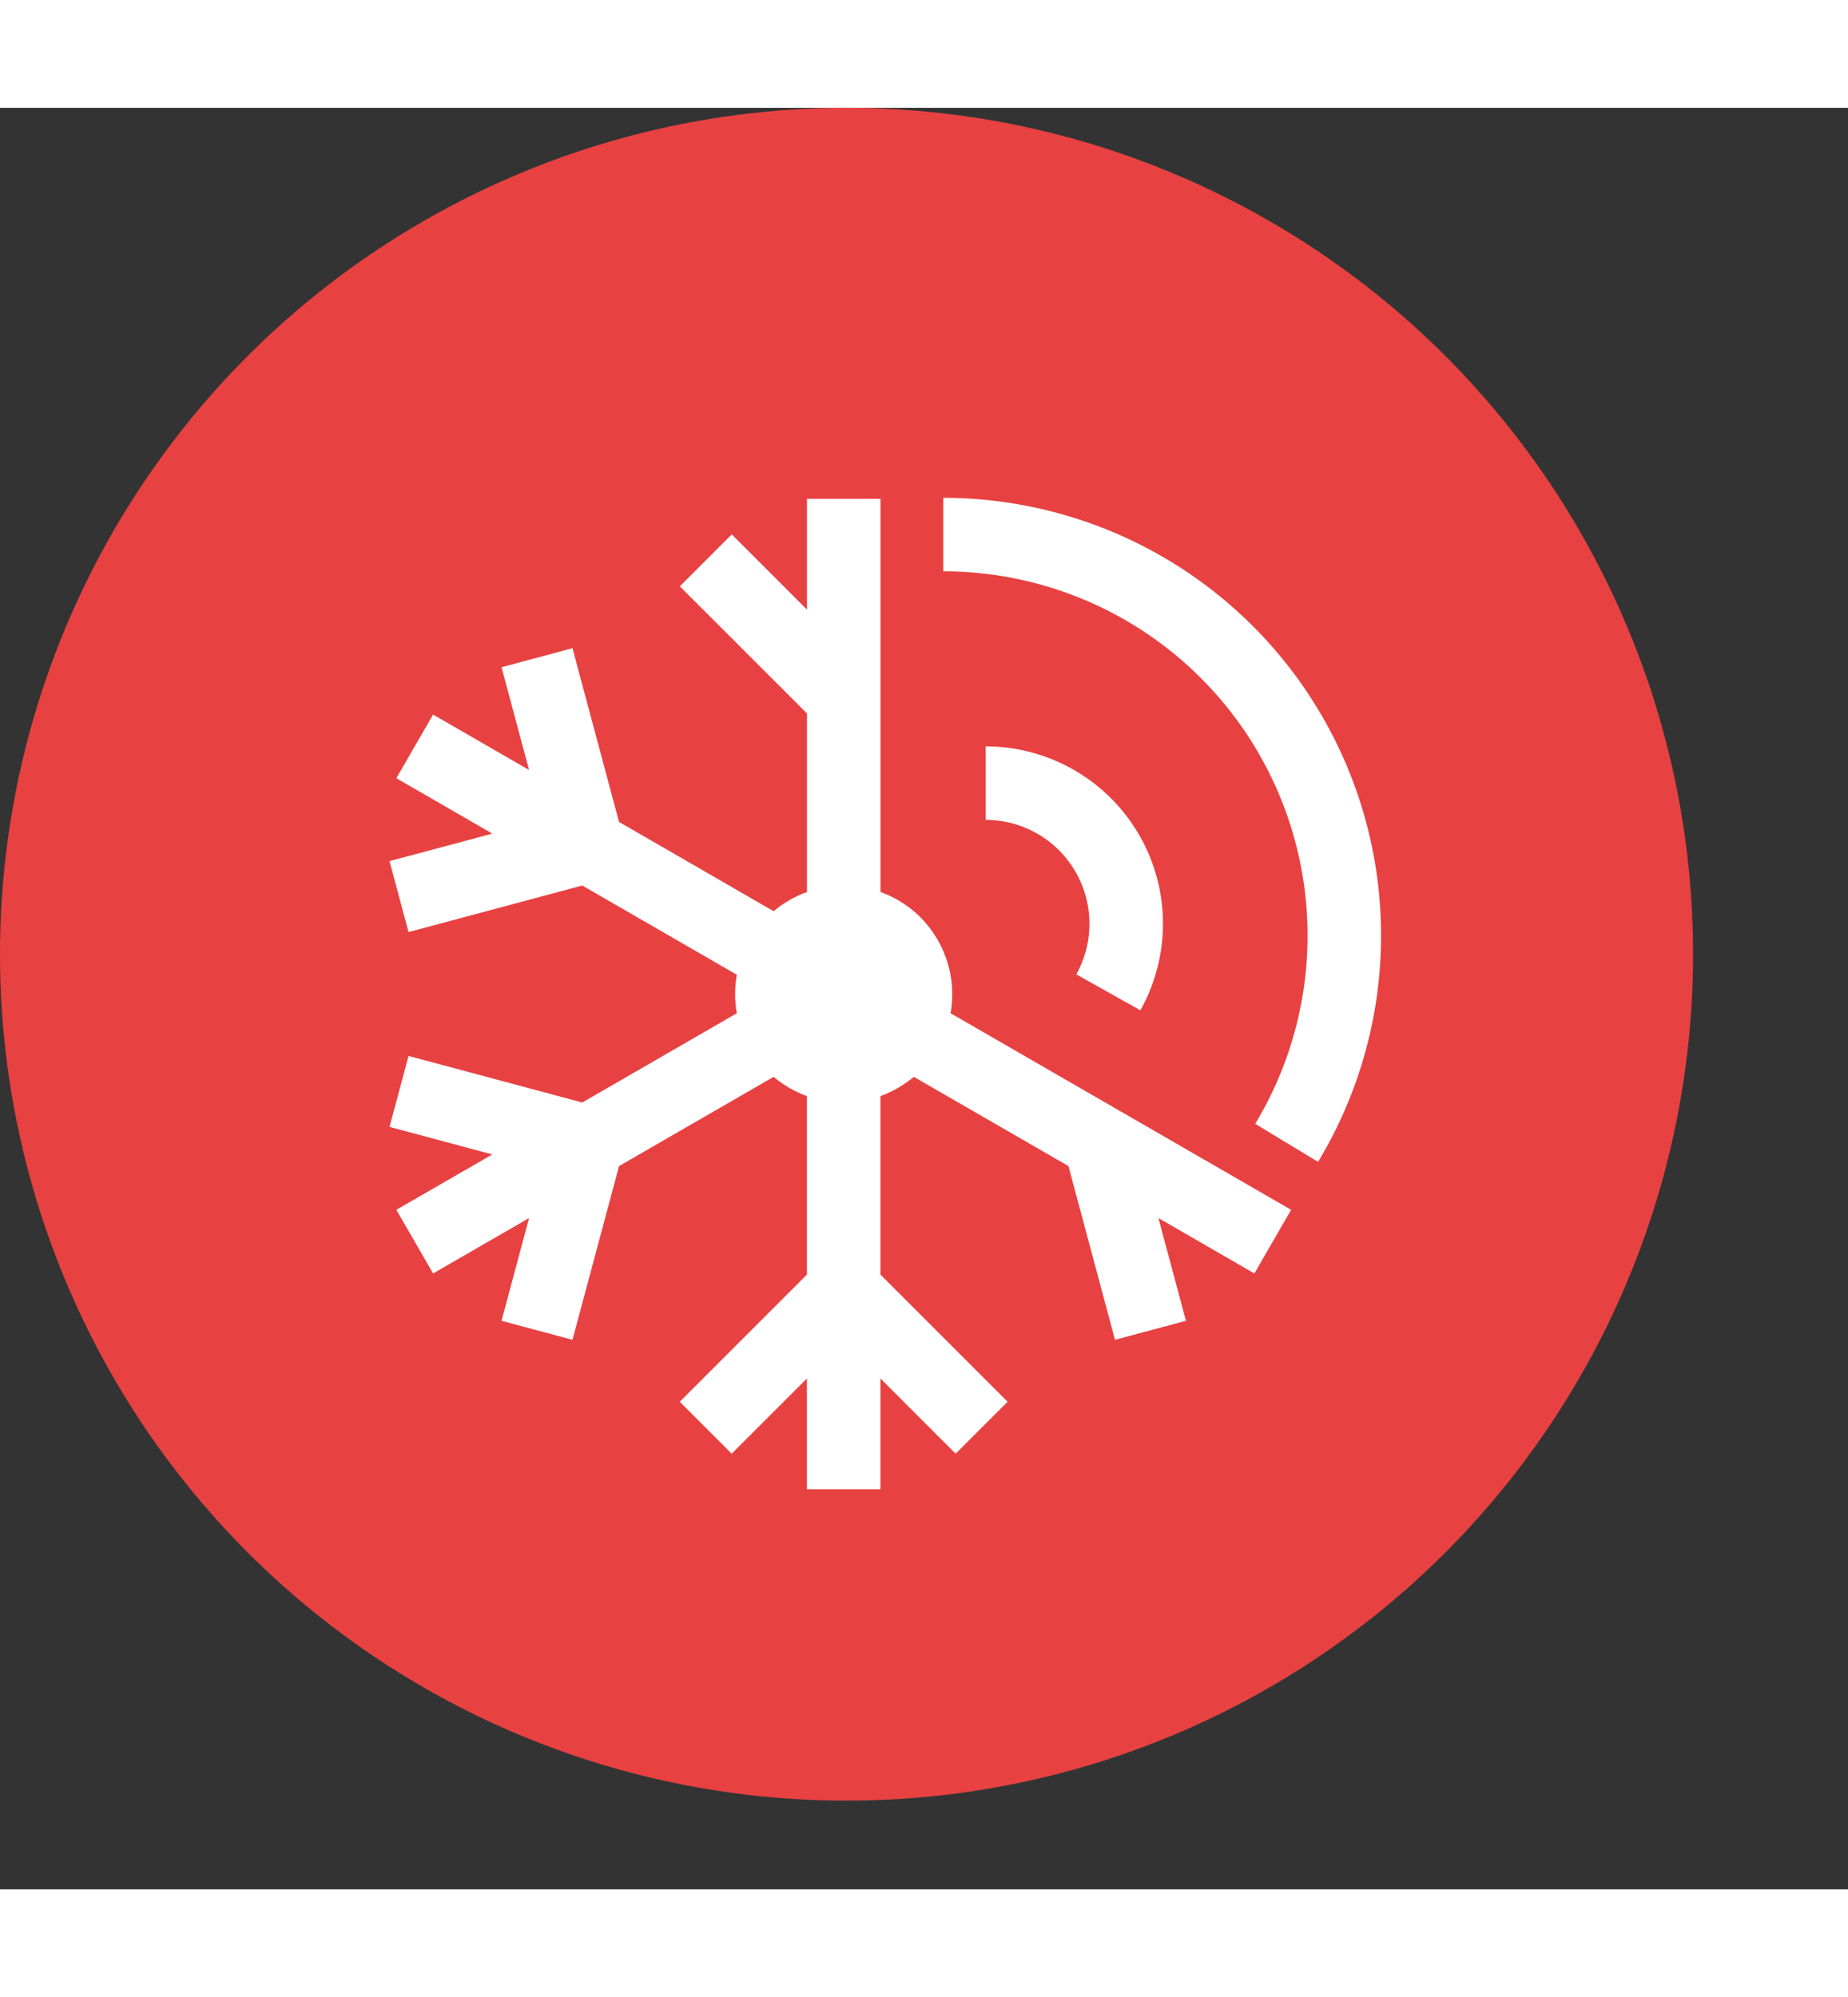 <svg xmlns="http://www.w3.org/2000/svg" width="120.84" height="130.615" viewBox="4 0 145.84 140.615">
  <rect x="4" y="0" width="145.84" height="140.615" fill="#333333" stroke="none"/>
  <g id="logo" transform="translate(-1176.167 -750.463)">
    <g id="text" transform="translate(1328.345 785.22)">
      <path id="Path_116" data-name="Path 116" d="M1299.972,2347.234a21.244,21.244,0,0,1-9.125-6.544,15.313,15.313,0,0,1-3.25-8.858,1.785,1.785,0,0,1,.579-1.291,1.878,1.878,0,0,1,1.378-.579h11.218a3.343,3.343,0,0,1,1.736.4,6.133,6.133,0,0,1,1.38,1.2,9.227,9.227,0,0,0,3.739,3.829,13.481,13.481,0,0,0,6.855,1.512q5.075,0,7.745-1.6a4.894,4.894,0,0,0,2.671-4.363,4.124,4.124,0,0,0-1.379-3.2,12.359,12.359,0,0,0-4.318-2.227,89.037,89.037,0,0,0-8.724-2.225q-10.683-2.226-15.981-6.543t-5.3-12.331a16.383,16.383,0,0,1,3.026-9.7,19.832,19.832,0,0,1,8.636-6.676,33.016,33.016,0,0,1,13.088-2.405,31.394,31.394,0,0,1,13.443,2.672,22.172,22.172,0,0,1,8.681,6.721,14.648,14.648,0,0,1,3.16,7.967,1.824,1.824,0,0,1-1.869,1.87h-11.752a3.667,3.667,0,0,1-1.736-.356,3.383,3.383,0,0,1-1.2-1.157,5.864,5.864,0,0,0-2.894-3.471,13.274,13.274,0,0,0-11.972,0,4.707,4.707,0,0,0-2.137,4.184,4.3,4.3,0,0,0,1.2,3.115,10.669,10.669,0,0,0,3.916,2.271,56.214,56.214,0,0,0,7.791,2.092,56.94,56.94,0,0,1,13.219,3.784,16.746,16.746,0,0,1,6.144,25.283,21.6,21.6,0,0,1-9.527,6.766,38.454,38.454,0,0,1-13.932,2.359A38.056,38.056,0,0,1,1299.972,2347.234Z" transform="translate(-1287.597 -2285.626)" fill="#e84142"/>
      <path id="Path_117" data-name="Path 117" d="M1329.083,2347.872a2.14,2.14,0,0,1-.668-1.559v-57.865a2.1,2.1,0,0,1,.668-1.6,2.219,2.219,0,0,1,1.559-.622h9.437a3.033,3.033,0,0,1,3.026,1.692l21.723,34.185v-33.651a2.1,2.1,0,0,1,.667-1.6,2.213,2.213,0,0,1,1.557-.622h10.684a2.132,2.132,0,0,1,2.225,2.226v57.777a2.328,2.328,0,0,1-.623,1.647,2.1,2.1,0,0,1-1.6.668h-9.527a3.184,3.184,0,0,1-2.938-1.693l-21.721-32.94v32.405a2.213,2.213,0,0,1-.624,1.559,2.1,2.1,0,0,1-1.6.668h-10.682A2.142,2.142,0,0,1,1329.083,2347.872Z" transform="translate(-1267.175 -2285.329)" fill="#e84142"/>
      <path id="Path_118" data-name="Path 118" d="M1376.611,2343.584q-7.21-6.145-7.656-18.073-.09-2.581-.089-7.656,0-5.162.089-7.744.443-11.753,7.79-18.118t19.63-6.366q12.285,0,19.675,6.366t7.745,18.118q.177,5.162.178,7.744,0,2.494-.178,7.656-.445,11.933-7.656,18.073t-19.764,6.142Q1383.821,2349.726,1376.611,2343.584Zm27.554-9.616q2.892-2.936,3.073-8.991.176-5.163.177-7.3,0-2.316-.177-7.3-.18-6.053-3.116-8.993a10.479,10.479,0,0,0-7.746-2.937,10.319,10.319,0,0,0-7.7,2.938q-2.9,2.939-3.161,8.993-.09,2.492-.089,7.3,0,4.719.089,7.3.268,6.053,3.116,8.991a10.28,10.28,0,0,0,7.745,2.938A10.434,10.434,0,0,0,1404.164,2333.968Z" transform="translate(-1246.937 -2285.626)" fill="#e84142"/>
      <path id="Path_119" data-name="Path 119" d="M1419.613,2347.693a3.47,3.47,0,0,1-1.068-2.093l-9.7-56.888a1.942,1.942,0,0,1-.09-.623,1.987,1.987,0,0,1,1.87-1.869h11.039q2.491,0,2.761,1.959l5.787,34.719,6.409-20.477q.979-2.4,2.938-2.4h6.411a2.9,2.9,0,0,1,2.938,2.4l6.409,20.477,5.787-34.719q.268-1.957,2.761-1.959H1474.9a1.886,1.886,0,0,1,1.38.578,1.79,1.79,0,0,1,.579,1.291l-.09.623-9.7,56.888a3.383,3.383,0,0,1-3.472,2.94h-8.459a3.228,3.228,0,0,1-2.225-.713,4.244,4.244,0,0,1-1.158-1.6l-8.992-25.462-8.991,25.462a3.185,3.185,0,0,1-3.293,2.315h-8.459A3.337,3.337,0,0,1,1419.613,2347.693Z" transform="translate(-1226.98 -2285.329)" fill="#e84142"/>
      <path id="Path_120" data-name="Path 120" d="M1476.546,2347.872a2.141,2.141,0,0,1-.668-1.559V2300.2h-15.846a2.28,2.28,0,0,1-2.225-2.225v-9.525a2.1,2.1,0,0,1,.667-1.6,2.216,2.216,0,0,1,1.557-.622h47.9a2.134,2.134,0,0,1,2.226,2.226v9.525a2.135,2.135,0,0,1-2.226,2.225h-15.847v46.115a2.215,2.215,0,0,1-.624,1.559,2.1,2.1,0,0,1-1.6.668h-11.752A2.142,2.142,0,0,1,1476.546,2347.872Z" transform="translate(-1202.437 -2285.329)" fill="#e84142"/>
      <path id="Path_121" data-name="Path 121" d="M1497.981,2347.872a2.141,2.141,0,0,1-.668-1.559v-57.865a2.1,2.1,0,0,1,.668-1.6,2.219,2.219,0,0,1,1.559-.622h24.215q11.662,0,18.205,5.3t6.544,15a18.518,18.518,0,0,1-2.938,10.594,18.762,18.762,0,0,1-8.1,6.678l12.2,21.9a2.207,2.207,0,0,1,.267.98,1.986,1.986,0,0,1-1.869,1.87h-11.84a3.721,3.721,0,0,1-3.65-2.4l-10.148-19.587h-9.081v19.763a2.089,2.089,0,0,1-.668,1.6,2.316,2.316,0,0,1-1.647.625H1499.54A2.142,2.142,0,0,1,1497.981,2347.872Zm25.6-33.964q4.094,0,6.232-2a7.258,7.258,0,0,0,2.136-5.565,7.641,7.641,0,0,0-2.091-5.651q-2.093-2.091-6.277-2.093h-10.238v15.312Z" transform="translate(-1182.671 -2285.329)" fill="#e84142"/>
      <path id="Path_122" data-name="Path 122" d="M1536.188,2347.96a1.786,1.786,0,0,1-.578-1.291,2.7,2.7,0,0,1,.089-.8l20.922-57.155a3.231,3.231,0,0,1,1.157-1.78,3.582,3.582,0,0,1,2.315-.712h13.176a3.591,3.591,0,0,1,2.315.712,3.247,3.247,0,0,1,1.157,1.78l20.832,57.155.178.8a1.786,1.786,0,0,1-.579,1.291,1.883,1.883,0,0,1-1.38.579h-10.949a2.768,2.768,0,0,1-2.849-1.87l-3.472-9.081h-23.77l-3.383,9.081a2.836,2.836,0,0,1-2.938,1.87h-10.951A1.785,1.785,0,0,1,1536.188,2347.96Zm38.771-23.192-8.279-23.5-8.28,23.5Z" transform="translate(-1163.51 -2285.329)" fill="#e84142"/>
      <path id="Path_123" data-name="Path 123" d="M1586.449,2343.539q-7.167-6.186-7.613-17.938-.09-2.406-.089-7.835,0-5.521.089-8.013.445-11.572,7.746-17.849t19.764-6.278a35.934,35.934,0,0,1,14.066,2.627,23.125,23.125,0,0,1,9.838,7.478,18.964,18.964,0,0,1,3.694,11.351v.178a1.513,1.513,0,0,1-.578,1.2,1.949,1.949,0,0,1-1.292.489h-12.018a2.819,2.819,0,0,1-1.781-.489,3.832,3.832,0,0,1-1.068-1.826q-1.247-4.539-3.917-6.364a12.245,12.245,0,0,0-7.033-1.826q-10.505,0-10.861,11.752-.09,2.4-.089,7.389t.089,7.568q.355,11.752,10.861,11.75a12.226,12.226,0,0,0,7.122-1.913,10.218,10.218,0,0,0,3.829-6.277,3.375,3.375,0,0,1,.98-1.825,3,3,0,0,1,1.869-.49h12.018a1.965,1.965,0,0,1,1.38.535,1.494,1.494,0,0,1,.489,1.334,18.955,18.955,0,0,1-3.694,11.352,23.09,23.09,0,0,1-9.838,7.478,35.9,35.9,0,0,1-14.066,2.627Q1593.613,2349.726,1586.449,2343.539Z" transform="translate(-1141.927 -2285.626)" fill="#e84142"/>
      <path id="Path_124" data-name="Path 124" d="M1621.475,2347.872a2.135,2.135,0,0,1-.668-1.559v-57.865a2.1,2.1,0,0,1,.668-1.6,2.213,2.213,0,0,1,1.557-.622h41.575a2.132,2.132,0,0,1,2.225,2.226v8.367a2.22,2.22,0,0,1-.623,1.559,2.093,2.093,0,0,1-1.6.667h-28.4v12.018h26.442a2.1,2.1,0,0,1,1.6.667,2.333,2.333,0,0,1,.622,1.647v7.746a2.216,2.216,0,0,1-.622,1.558,2.1,2.1,0,0,1-1.6.667h-26.442v12.374h29.112a2.134,2.134,0,0,1,2.225,2.225v8.369a2.219,2.219,0,0,1-.623,1.559,2.1,2.1,0,0,1-1.6.668h-42.288A2.137,2.137,0,0,1,1621.475,2347.872Z" transform="translate(-1120.884 -2285.329)" fill="#e84142"/>
    </g>
    <g id="symbol">
      <circle id="Ellipse_13" data-name="Ellipse 13" cx="66.807" cy="66.807" r="66.807" transform="translate(1180.167 750.463)" fill="#e84142"/>
      <g id="Group_56" data-name="Group 56" transform="translate(1210.911 781.247)">
        <path id="Path_137" data-name="Path 137" d="M1250.31,2323.325c.011-.075.023-.151.031-.226s.015-.154.021-.23c.013-.142.021-.285.027-.426,0-.063,0-.125,0-.186,0-.045.006-.089.006-.134,0-.029,0-.055,0-.083,0-.157-.009-.315-.019-.472,0-.035,0-.067-.008-.1l-.007-.078c0-.067-.009-.134-.015-.2-.018-.155-.04-.308-.066-.461l-.009-.048-.023-.126c-.013-.072-.024-.144-.039-.214-.03-.138-.064-.274-.1-.41l-.02-.067-.024-.089c-.026-.089-.048-.177-.077-.264-.036-.113-.078-.226-.12-.34-.018-.05-.039-.1-.058-.148-.041-.1-.078-.207-.122-.308s-.084-.183-.127-.274c-.034-.071-.07-.14-.106-.209-.045-.09-.09-.178-.138-.267-.022-.04-.04-.083-.063-.123s-.053-.077-.077-.117c-.051-.086-.107-.168-.161-.252-.042-.066-.084-.132-.128-.2-.057-.083-.115-.168-.175-.251s-.137-.172-.2-.258c-.035-.041-.065-.084-.1-.125-.078-.093-.155-.186-.236-.276-.062-.067-.128-.13-.19-.2l-.065-.067-.046-.048c-.1-.1-.2-.2-.306-.292-.054-.05-.111-.1-.168-.143-.031-.029-.064-.055-.1-.084l-.034-.03c-.12-.1-.241-.194-.366-.286-.054-.039-.111-.077-.167-.116l-.064-.043-.082-.057c-.131-.087-.264-.173-.4-.252-.024-.015-.047-.032-.07-.047-.041-.023-.084-.041-.125-.063l-.156-.085c-.12-.063-.24-.125-.363-.181-.077-.036-.155-.072-.233-.105s-.14-.058-.208-.085c-.1-.039-.192-.078-.291-.113l-.008,0v-31.037h-5.8v8.744l-5.938-5.937-4.1,4.1,10.038,10.037v14.093l-.012,0c-.1.036-.192.074-.288.113-.069.028-.138.054-.207.084s-.156.071-.234.107c-.123.057-.243.118-.363.181-.052.028-.1.056-.154.085s-.084.041-.125.063c-.025.015-.048.033-.073.047-.135.081-.267.165-.4.252l-.081.055-.031.023c-.066.045-.132.088-.2.135-.126.093-.249.191-.371.292l-.033.028-.032.025-.029.024-12.2-7.046-3.674-13.713-5.6,1.5,2.174,8.112-7.574-4.374-2.9,5.022,7.573,4.374-8.111,2.172,1.5,5.6,13.711-3.675,12.2,7.045c-.012.071-.026.141-.038.211-.018.123-.034.246-.048.371-.007.063-.01.126-.016.189-.009.1-.02.2-.024.306-.006.119-.009.239-.009.357,0,.029,0,.056,0,.083s0,.054,0,.083c0,.118,0,.237.009.354s.015.207.024.311c.006.063.009.126.016.189.014.122.029.243.048.365.011.072.026.144.038.216l-12.2,7.046-13.711-3.674-1.5,5.6,8.111,2.174-7.573,4.371,2.9,5.024,7.574-4.374-2.174,8.111,5.6,1.5,3.674-13.712,12.2-7.046.031.026.021.018.045.038c.12.1.24.195.366.286.065.048.132.092.2.138l.022.015c.032.021.062.043.094.065.127.086.258.169.392.247.026.015.048.033.073.047.05.03.1.054.153.082l.119.063.05.027c.078.041.154.083.234.12.122.06.245.114.368.168l.037.017c.077.033.153.061.231.091l.125.047.067.025v14.088l-10.038,10.039,4.1,4.1,5.938-5.938v8.746h5.8v-8.746l5.937,5.938,4.1-4.1-10.037-10.039v-14.088l.066-.025.126-.047c.076-.03.153-.058.229-.091l.041-.018c.121-.052.243-.106.363-.165.081-.039.159-.081.237-.123l.046-.025c.041-.022.081-.043.122-.066s.1-.053.153-.081c.024-.013.046-.031.07-.047.134-.078.264-.16.393-.246l.1-.068.023-.015c.066-.044.132-.088.2-.136.125-.091.246-.187.366-.285l.047-.041.021-.018.03-.024,12.205,7.046,3.674,13.712,5.6-1.5-2.174-8.111,7.573,4.374,2.9-5.024-26.88-15.518C1250.279,2323.535,1250.3,2323.43,1250.31,2323.325Z" transform="translate(-1205.992 -2282.952)" fill="#fff"/>
        <path id="Path_138" data-name="Path 138" d="M1249.554,2316.884a13.994,13.994,0,0,0-12.205-20.83v5.8a8.2,8.2,0,0,1,7.149,12.193Z" transform="translate(-1190.303 -2276.437)" fill="#fff"/>
        <path id="Path_139" data-name="Path 139" d="M1235.117,2282.978v5.8a28.756,28.756,0,0,1,24.616,43.61l4.962,3a34.555,34.555,0,0,0-29.578-52.411Z" transform="translate(-1191.42 -2282.978)" fill="#fff"/>
      </g>
    </g>
  </g>
</svg>
